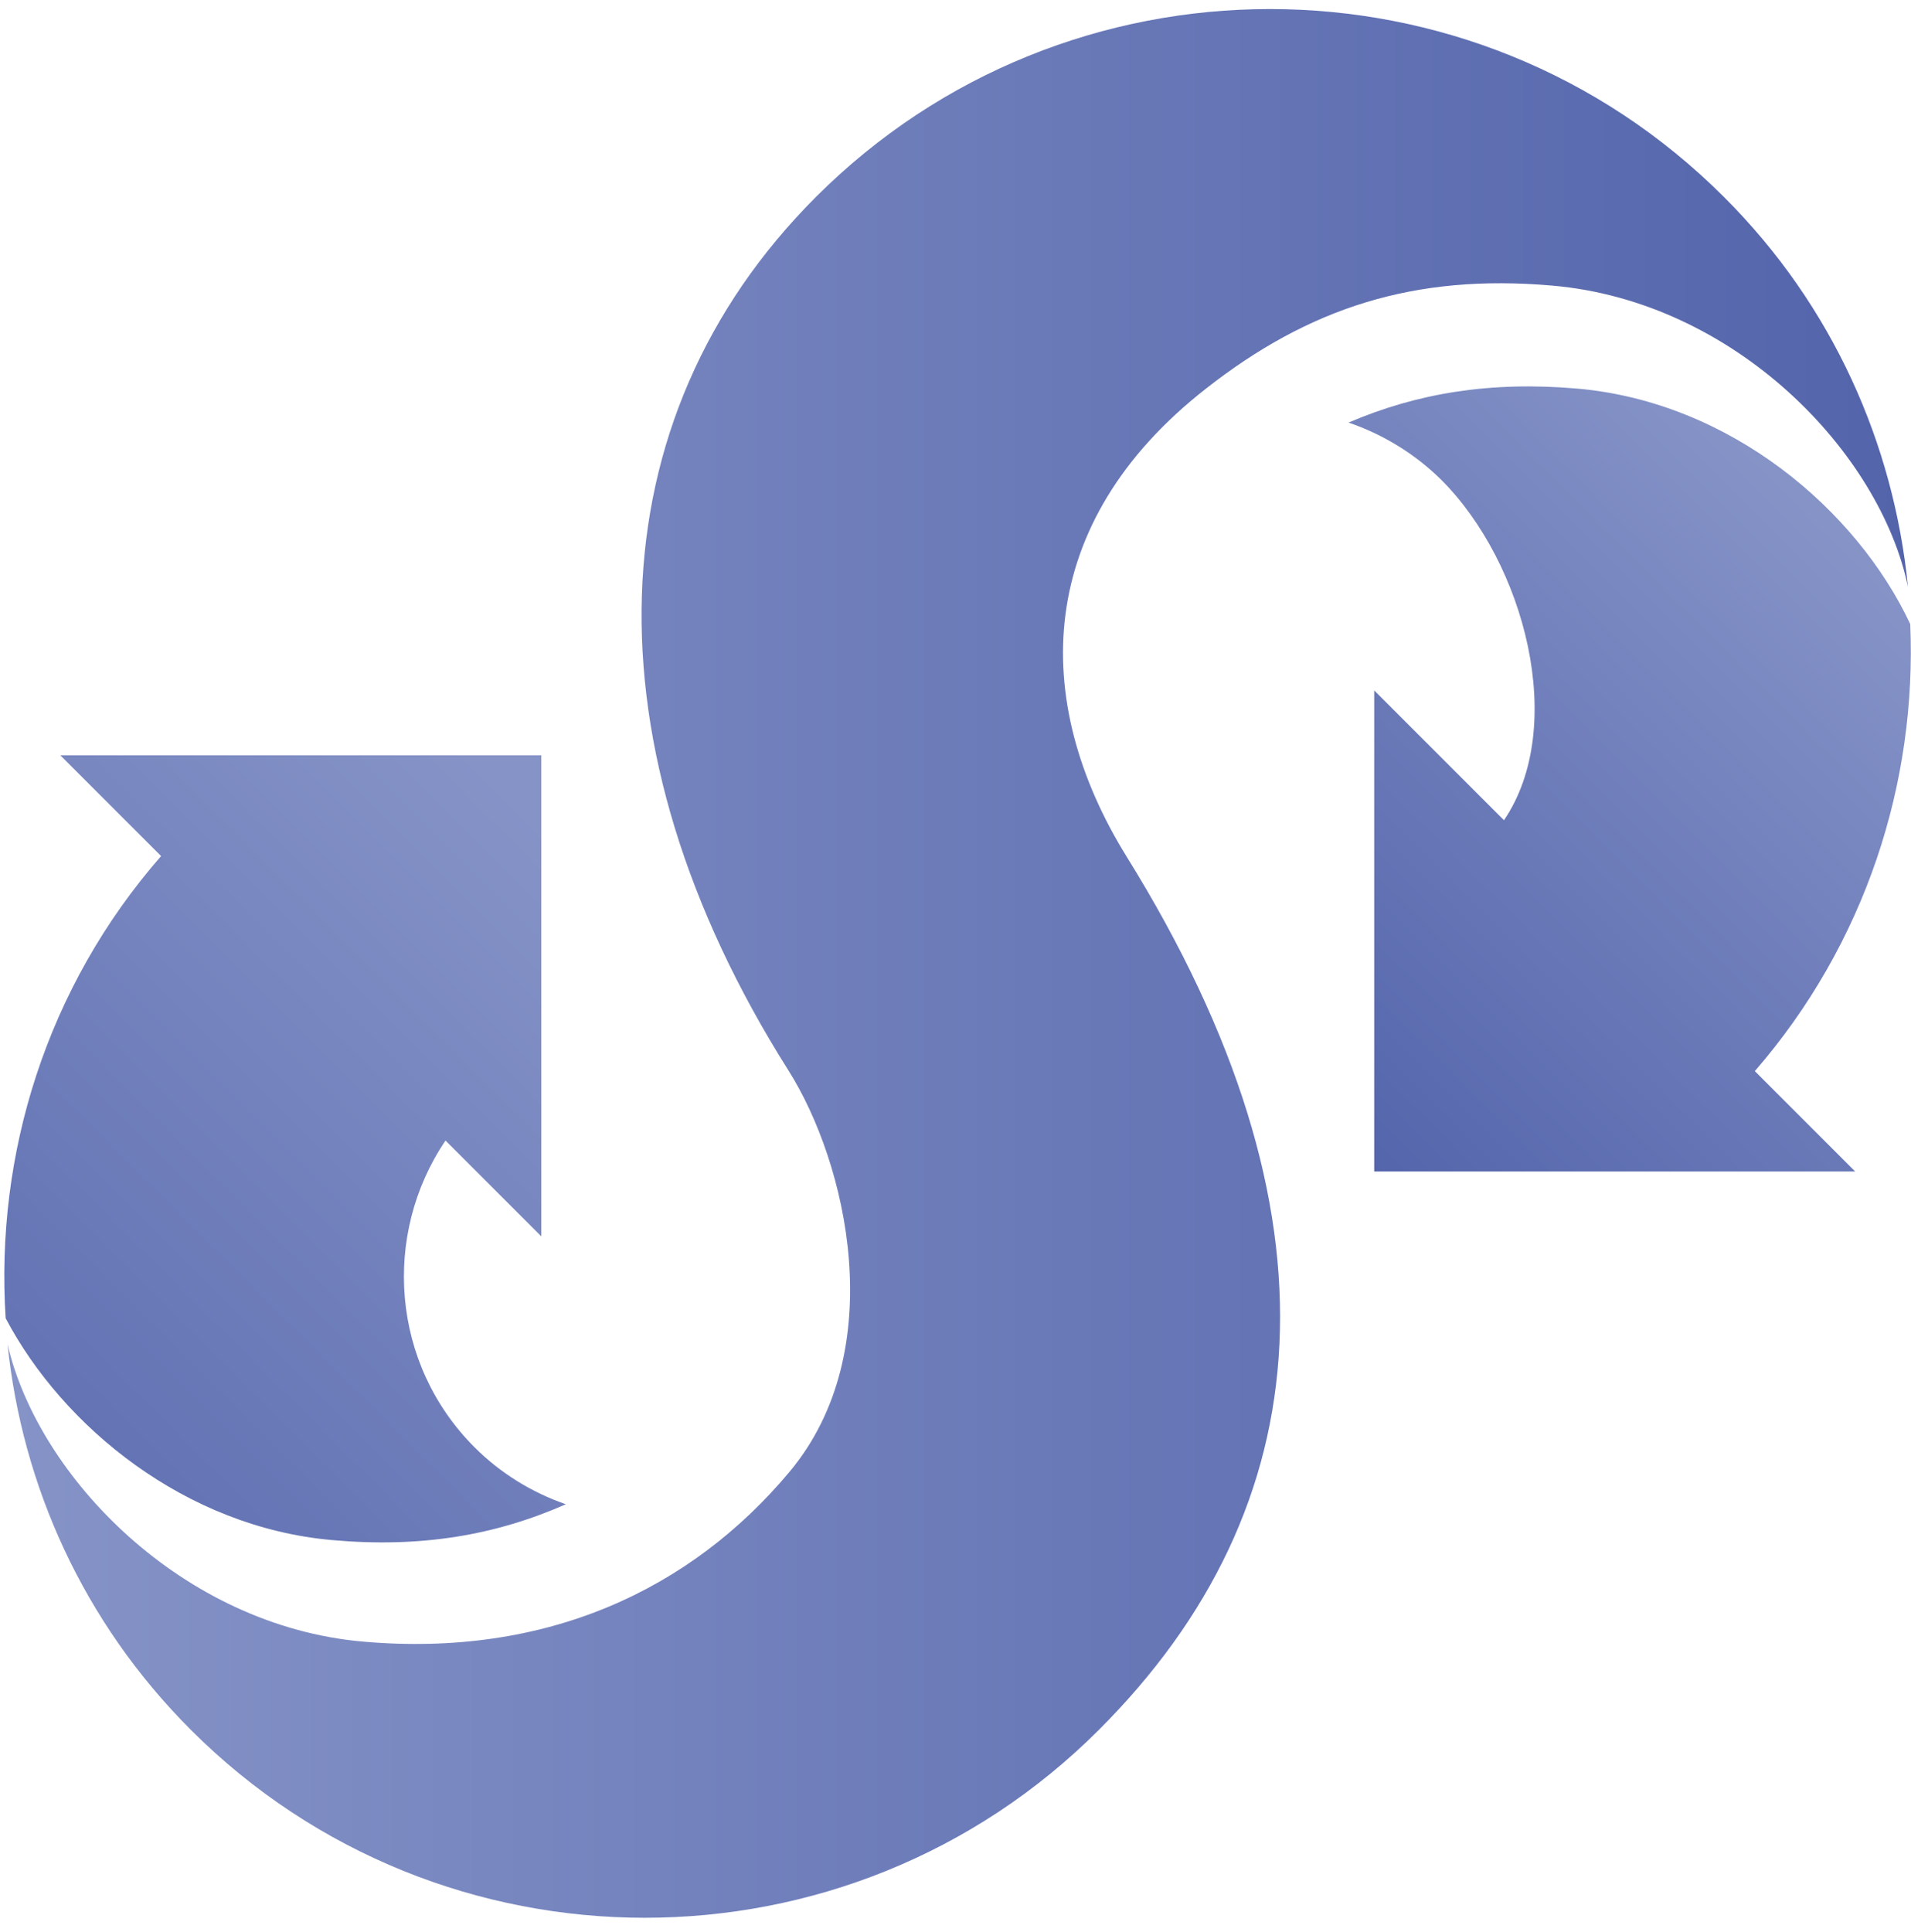 <?xml version="1.0" encoding="utf-8"?>
<!-- Generator: Adobe Illustrator 24.1.2, SVG Export Plug-In . SVG Version: 6.00 Build 0)  -->
<svg version="1.1" id="Layer_1" xmlns="http://www.w3.org/2000/svg" xmlns:xlink="http://www.w3.org/1999/xlink" x="0px" y="0px"
	 viewBox="0 0 506.6 512" style="enable-background:new 0 0 506.6 512;" xml:space="preserve">
<style type="text/css">
	.st0{fill:url(#SVGID_1_);}
	.st1{fill:url(#SVGID_2_);}
	.st2{fill:url(#SVGID_3_);}
</style>
<g>
	<linearGradient id="SVGID_1_" gradientUnits="userSpaceOnUse" x1="2.058" y1="255.373" x2="505.743" y2="255.373">
		<stop  offset="0" style="stop-color:#8593C7"/>
		<stop  offset="1" style="stop-color:#5364AB"/>
	</linearGradient>
	<path class="st0" d="M298.7,227.1c-25.8-41.6-24.5-88.5,21-124.1c27.3-21.4,55.2-30.5,91.8-27.3c48.4,4.2,86.8,44.1,94.3,79.8
		C502,117.7,485.9,81,457,52.2c-66.4-66.4-174.3-66.4-240.7,0c-58.9,58.9-61.7,145.4-7.3,231.5c15.5,24.5,27.2,74.2,0.3,106.4
		c-26.1,31.2-64.4,49.3-113.1,45c-47.8-4.2-86-43.5-94.2-78.8c3.9,37.4,20,73.6,48.6,102.2c66.4,66.4,174.3,66.4,240.7,0
		C350.3,399.6,357.5,321.8,298.7,227.1z"/>
	<g>
		<g>
			<linearGradient id="SVGID_2_" gradientUnits="userSpaceOnUse" x1="341.272" y1="294.683" x2="490.583" y2="145.373">
				<stop  offset="0" style="stop-color:#5364AB"/>
				<stop  offset="1" style="stop-color:#8593C7"/>
			</linearGradient>
			<path class="st1" d="M465.2,283.9c29.3-33.8,43-76.4,41.2-118.5c-14.2-30.2-47.6-58.8-88.2-62.4c-23.1-2-42.5,1.2-60.7,9
				c9,3.1,17.4,8.1,24.6,15.2c22.1,22.1,33.5,65.3,16.6,90.2L364.3,183l0,127.5l127.5,0L465.2,283.9z"/>
		</g>
		<g>
			<linearGradient id="SVGID_3_" gradientUnits="userSpaceOnUse" x1="-52.829" y1="435.121" x2="153.731" y2="228.561">
				<stop  offset="0" style="stop-color:#5364AB"/>
				<stop  offset="1" style="stop-color:#8593C7"/>
			</linearGradient>
			<path class="st2" d="M88.1,408.2c23.6,2.1,43.3-1.3,61.9-9.5c-8.9-3.1-17.2-8.1-24.2-15.1c-22.1-22.1-24.6-56.3-7.7-81.3
				l25.4,25.4l0-127.5l-127.5,0l26.7,26.7C12.3,261.7-1.3,306,1.5,349.4C16.7,378.2,49.2,404.8,88.1,408.2z"/>
		</g>
	</g>
</g>
</svg>
